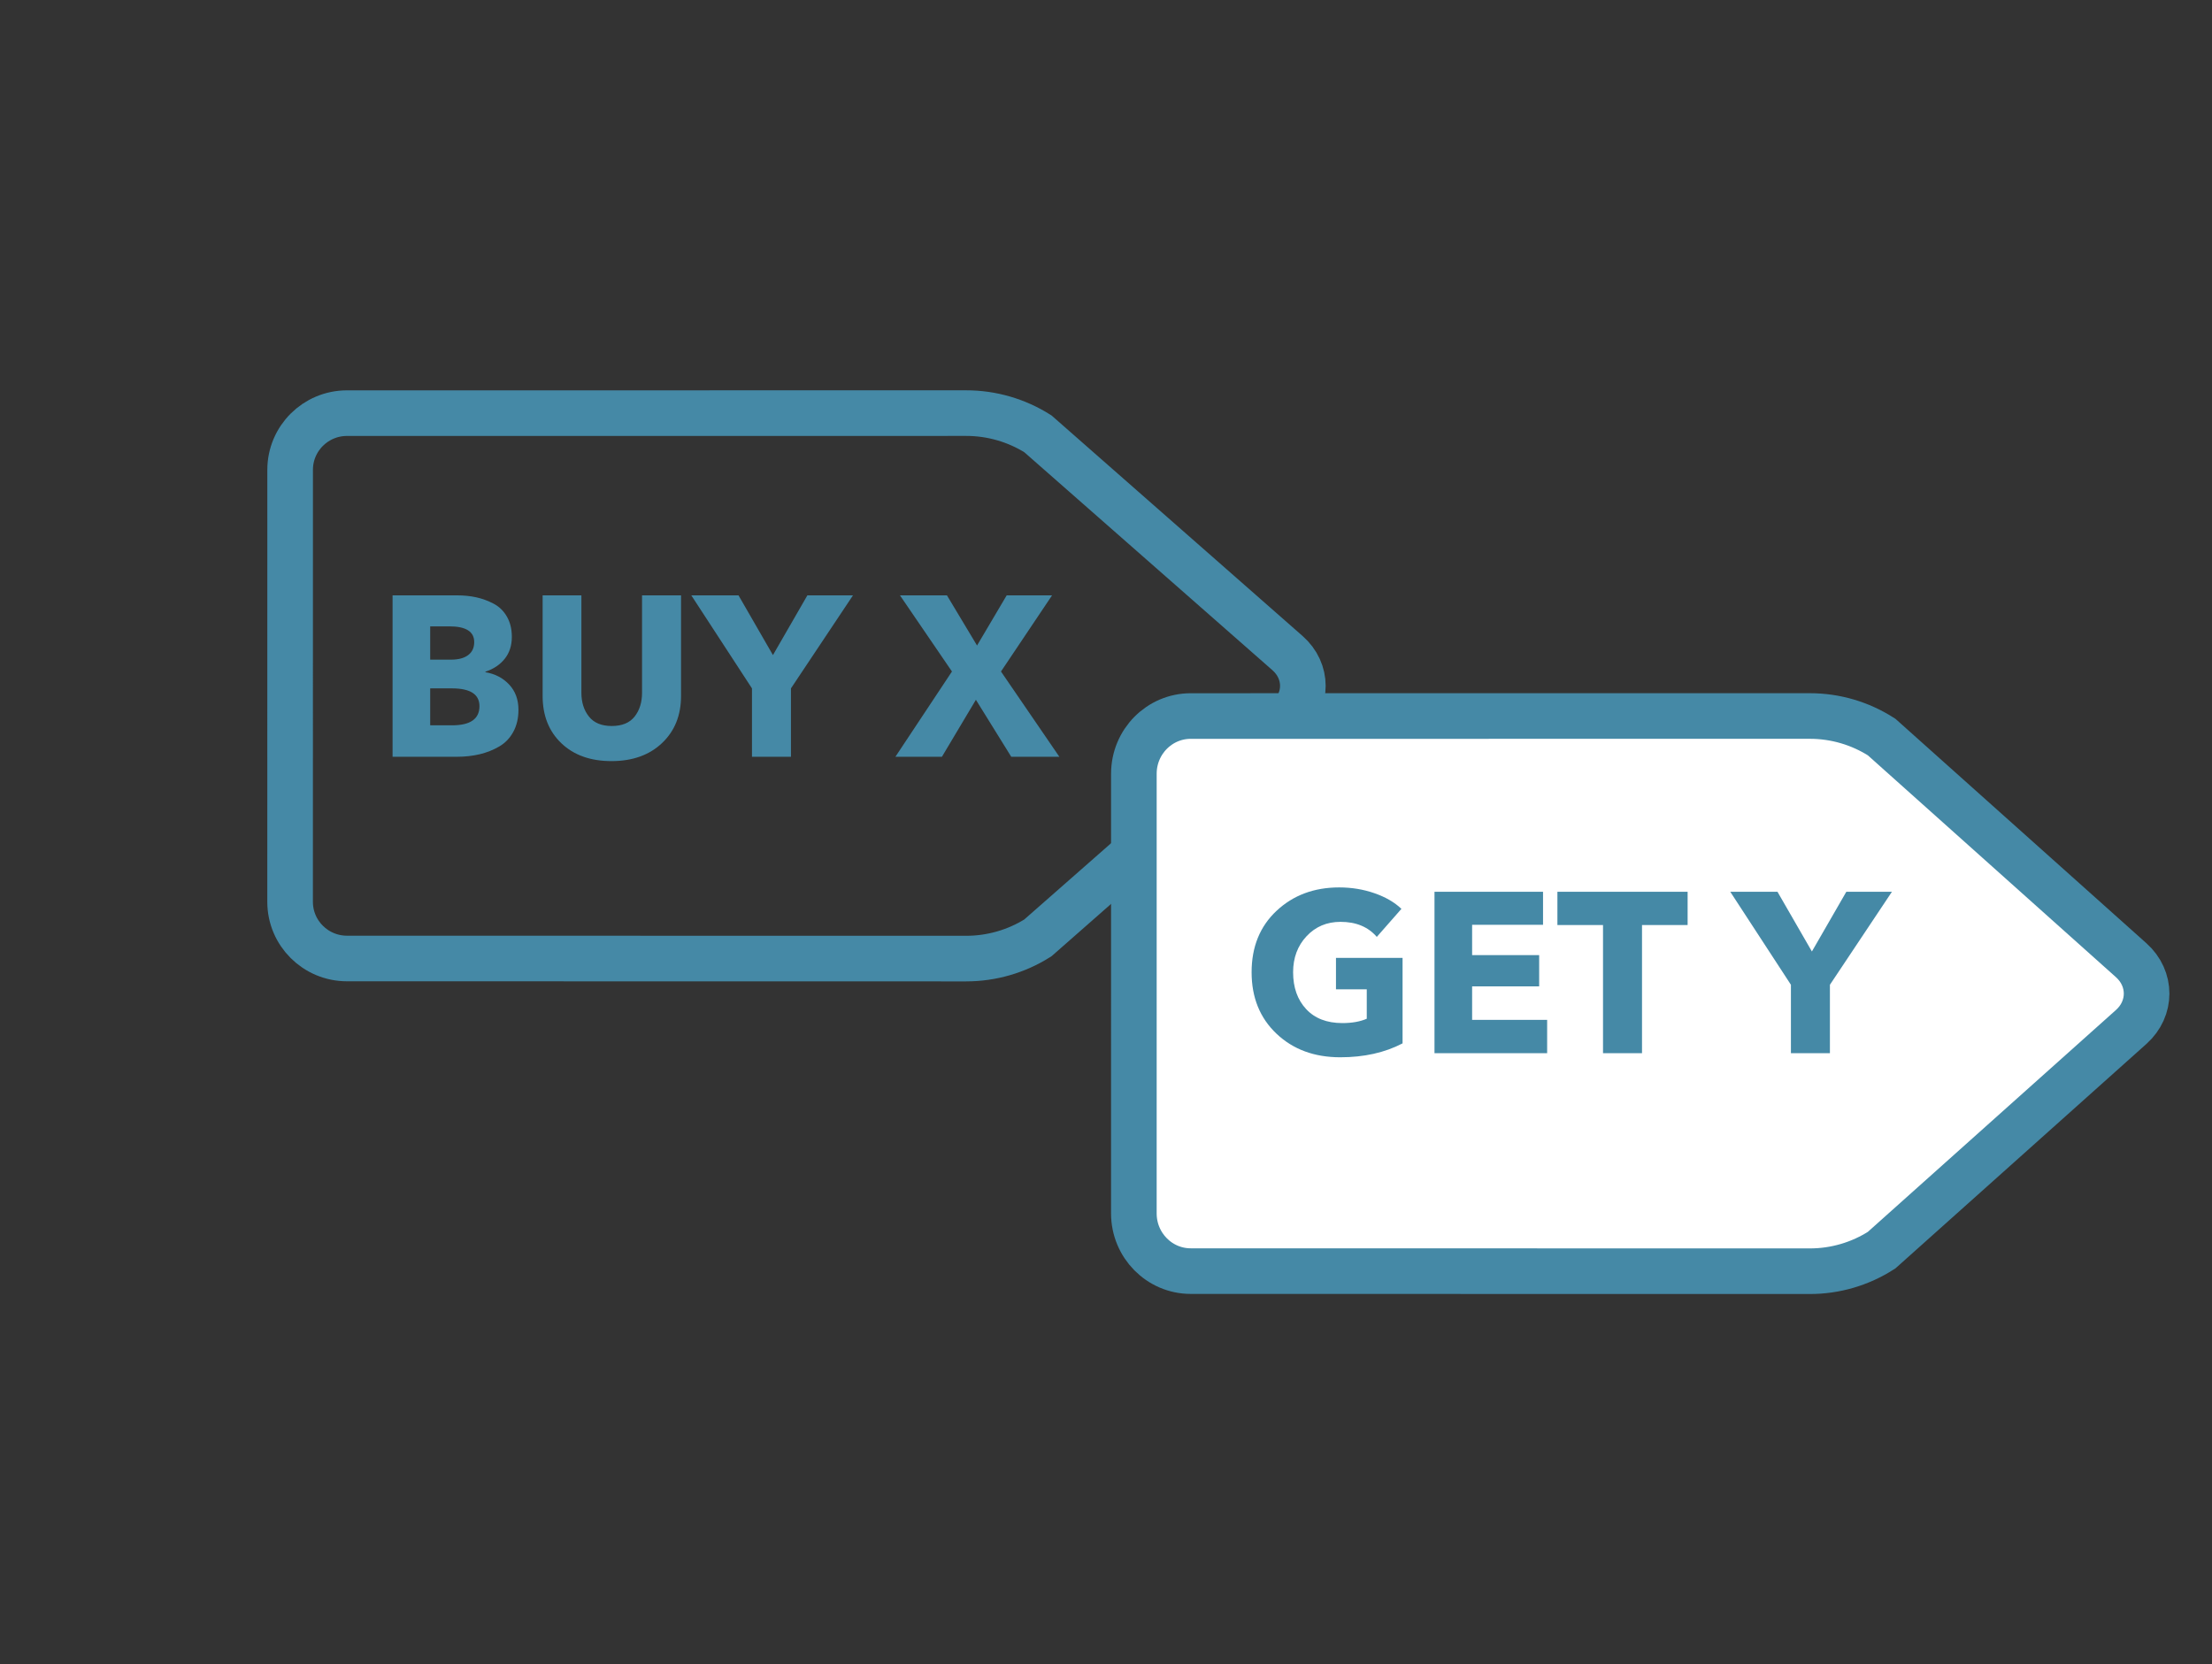 <?xml version="1.0" encoding="UTF-8"?>
<svg width="97px" height="73px" viewBox="0 0 97 73" version="1.1" xmlns="http://www.w3.org/2000/svg" xmlns:xlink="http://www.w3.org/1999/xlink">
    <rect x="0" y="0" width="97" height="73" fill="#333333" stroke="none"/>
    <title>Group 2</title>
    <g id="Page-1" stroke="none" stroke-width="1" fill="none" fill-rule="evenodd">
        <g id="Add-rule" transform="translate(-829, -578)">
            <g id="Group" transform="translate(657, 213)">
                <g id="date" transform="translate(0, 228)">
                    <g id="Group-2" transform="translate(173.485, 139.192)">
                        <g id="sconto" stroke="#4589A6" stroke-width="2">
                            <path d="M23.015,8.929 C23.986,7.959 25.561,7.961 26.535,8.934 L45.736,28.133 C46.524,28.92 47.072,29.914 47.318,30.998 L48.257,45.537 C48.334,46.735 47.419,47.647 46.224,47.57 L31.683,46.631 C30.599,46.385 29.605,45.836 28.818,45.049 L9.621,25.846 C8.649,24.872 8.646,23.297 9.616,22.326 L23.015,8.929 Z" id="Path" transform="translate(28.576, 27.888) rotate(-45) translate(-28.576, -27.888) "></path>
                        </g>
                        <path d="M18.55,31 C18.903,31 19.235,30.963 19.545,30.89 C19.855,30.817 20.142,30.703 20.405,30.55 C20.668,30.397 20.875,30.182 21.025,29.905 C21.175,29.628 21.25,29.307 21.25,28.94 C21.25,28.493 21.115,28.125 20.845,27.835 C20.575,27.545 20.227,27.363 19.8,27.29 L19.8,27.29 L19.8,27.27 C20.16,27.15 20.443,26.96 20.65,26.7 C20.857,26.44 20.96,26.12 20.96,25.74 C20.96,25.4 20.888,25.105 20.745,24.855 C20.602,24.605 20.407,24.415 20.16,24.285 C19.913,24.155 19.658,24.062 19.395,24.005 C19.132,23.948 18.85,23.92 18.55,23.92 L18.55,23.92 L15.73,23.92 L15.73,31 L18.55,31 Z M18.3,26.74 L17.38,26.74 L17.38,25.28 L18.22,25.28 C18.947,25.28 19.31,25.51 19.31,25.97 C19.31,26.217 19.222,26.407 19.045,26.54 C18.868,26.673 18.62,26.74 18.3,26.74 L18.3,26.74 Z M18.34,29.62 L17.38,29.62 L17.38,28 L18.33,28 C19.137,28 19.54,28.26 19.54,28.78 C19.54,29.34 19.14,29.62 18.34,29.62 L18.34,29.62 Z M25.33,31.19 C26.25,31.19 26.988,30.927 27.545,30.4 C28.102,29.873 28.38,29.183 28.38,28.33 L28.38,28.33 L28.38,23.92 L26.67,23.92 L26.67,28.19 C26.67,28.61 26.562,28.958 26.345,29.235 C26.128,29.512 25.793,29.65 25.34,29.65 C24.893,29.65 24.56,29.512 24.34,29.235 C24.12,28.958 24.01,28.61 24.01,28.19 L24.01,28.19 L24.01,23.92 L22.31,23.92 L22.31,28.33 C22.31,29.19 22.583,29.882 23.13,30.405 C23.677,30.928 24.41,31.19 25.33,31.19 Z M33.2,31 L33.2,28 L35.92,23.92 L33.92,23.92 L32.41,26.54 L30.9,23.92 L28.83,23.92 L31.49,28 L31.49,31 L33.2,31 Z M39.82,31 L41.31,28.5 L42.86,31 L44.97,31 L42.41,27.26 L44.65,23.92 L42.66,23.92 L41.36,26.12 L40.04,23.92 L37.98,23.92 L40.26,27.26 L37.78,31 L39.82,31 Z" id="BUYX" fill="#4589A6"></path>
                        <g id="sconto" transform="translate(37, 13)" fill="#FFFFFF" stroke="#4589A6" stroke-width="2">
                            <path d="M23.109,9.369 C24.097,8.382 25.686,8.37 26.66,9.343 L45.862,28.543 C46.649,29.33 47.193,30.327 47.432,31.419 L48.249,46.079 C48.316,47.287 47.385,48.215 46.18,48.148 L31.518,47.331 C30.426,47.093 29.428,46.548 28.642,45.761 L9.444,26.557 C8.472,25.584 8.484,23.994 9.471,23.006 L23.109,9.369 Z" id="Path" transform="translate(28.488, 28.386) rotate(-45) translate(-28.488, -28.386) "></path>
                        </g>
                        <path d="M57.29,44.18 C58.33,44.18 59.24,43.977 60.02,43.57 L60.02,43.57 L60.02,39.82 L57.1,39.82 L57.1,41.2 L58.45,41.2 L58.45,42.49 C58.157,42.617 57.8,42.68 57.38,42.68 C56.7,42.68 56.17,42.475 55.79,42.065 C55.41,41.655 55.22,41.117 55.22,40.45 C55.22,39.817 55.417,39.29 55.81,38.87 C56.203,38.45 56.7,38.24 57.3,38.24 C57.98,38.24 58.51,38.46 58.89,38.9 L58.89,38.9 L59.97,37.67 C59.67,37.383 59.277,37.155 58.79,36.985 C58.303,36.815 57.787,36.73 57.24,36.73 C56.14,36.73 55.225,37.072 54.495,37.755 C53.765,38.438 53.4,39.337 53.4,40.45 C53.4,41.557 53.763,42.455 54.49,43.145 C55.217,43.835 56.15,44.18 57.29,44.18 Z M66.36,44 L66.36,42.54 L63.07,42.54 L63.07,41.07 L66.01,41.07 L66.01,39.7 L63.07,39.7 L63.07,38.37 L66.18,38.37 L66.18,36.92 L61.42,36.92 L61.42,44 L66.36,44 Z M70.52,44 L70.52,38.38 L72.52,38.38 L72.52,36.92 L66.81,36.92 L66.81,38.38 L68.81,38.38 L68.81,44 L70.52,44 Z M78.76,44 L78.76,41 L81.48,36.92 L79.48,36.92 L77.97,39.54 L76.46,36.92 L74.39,36.92 L77.05,41 L77.05,44 L78.76,44 Z" id="GETY" fill="#4589A6"></path>
                    </g>
                </g>
            </g>
        </g>
    </g>
</svg>